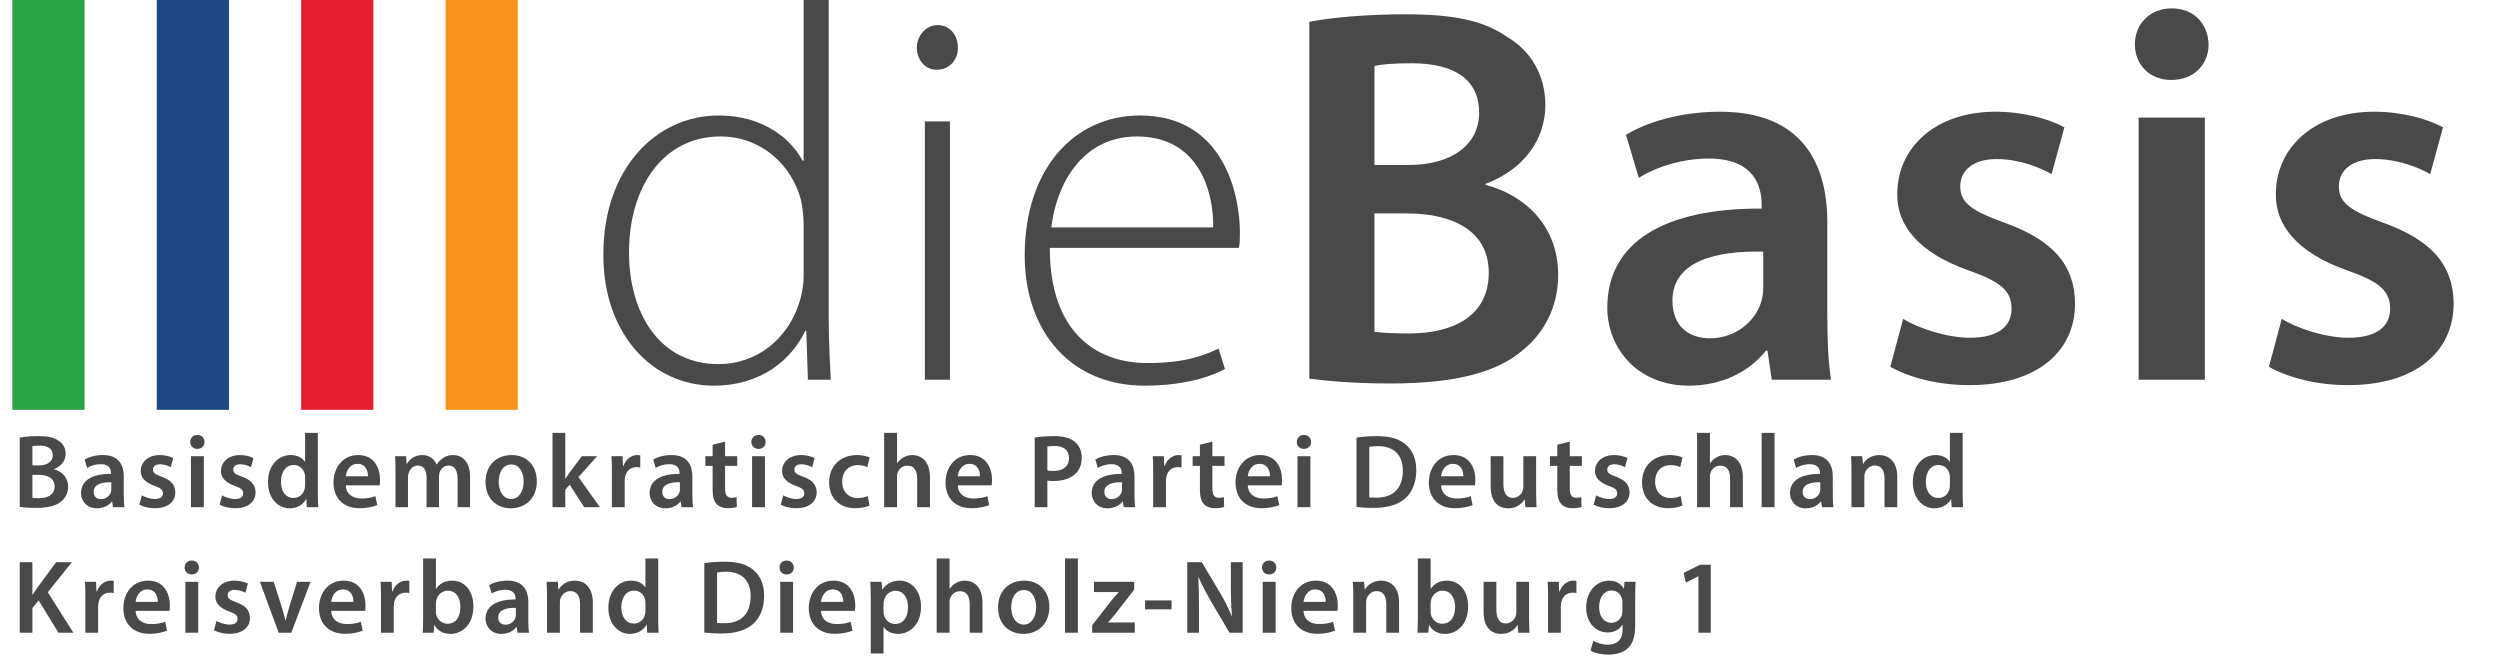 <?xml version="1.0" encoding="UTF-8" standalone="no"?>
<!DOCTYPE svg PUBLIC "-//W3C//DTD SVG 1.1//EN" "http://www.w3.org/Graphics/SVG/1.1/DTD/svg11.dtd">
<svg width="100%" height="100%" viewBox="0 0 120 32" version="1.1" xmlns="http://www.w3.org/2000/svg" xmlns:xlink="http://www.w3.org/1999/xlink" xml:space="preserve" xmlns:serif="http://www.serif.com/" style="fill-rule:evenodd;clip-rule:evenodd;stroke-linejoin:round;stroke-miterlimit:2;">
    <g transform="matrix(0.08,0,0,0.092,180.056,24.67)">
        <g id="logo-navbar-kurven">
            <rect x="-2243.28" y="-269.397" width="1495.05" height="343.213" style="fill:none;"/>
            <g>
                <g transform="matrix(2.747,0,0,1.837,-2251.08,-559.844)">
                    <rect x="97.469" y="158.144" width="15.771" height="117.042" style="fill:rgb(247,147,29);"/>
                </g>
                <g transform="matrix(2.747,0,0,1.837,-2251.08,-559.844)">
                    <rect x="65.925" y="158.144" width="15.771" height="117.042" style="fill:rgb(227,30,48);"/>
                </g>
                <g transform="matrix(2.747,0,0,1.837,-2251.08,-559.844)">
                    <rect x="34.382" y="158.144" width="15.771" height="117.042" style="fill:rgb(32,71,132);"/>
                </g>
                <g transform="matrix(2.747,0,0,1.837,-2251.08,-559.844)">
                    <rect x="2.838" y="158.144" width="15.771" height="117.042" style="fill:rgb(42,164,73);"/>
                </g>
                <g transform="matrix(2.136,0,0,1.872,-2286.6,-290.731)">
                    <path d="M242.544,11.396L242.544,56.846L242.244,56.846C238.944,50.696 231.144,44.246 218.694,44.246C200.994,44.246 186.144,59.246 186.294,83.246C186.294,104.696 199.644,119.546 217.344,119.546C230.694,119.546 239.244,112.196 242.994,104.246L243.294,104.246L243.744,117.896L250.194,117.896C249.894,112.796 249.594,106.496 249.594,101.096L249.594,11.396L242.544,11.396ZM242.544,88.796C242.544,91.046 242.244,92.846 241.794,94.796C238.644,106.796 229.044,113.546 218.694,113.546C201.594,113.546 193.494,98.696 193.494,82.496C193.494,63.746 203.394,50.096 219.144,50.096C230.844,50.096 239.244,58.196 241.794,67.796C242.244,69.746 242.544,72.446 242.544,74.396L242.544,88.796Z" style="fill:rgb(74,73,73);fill-rule:nonzero;"/>
                    <path d="M283.644,117.896L283.644,45.896L276.594,45.896L276.594,117.896L283.644,117.896ZM280.194,19.046C276.894,19.046 274.344,22.046 274.344,25.346C274.344,28.646 276.594,31.496 279.894,31.496C283.644,31.496 285.894,28.646 285.894,25.346C285.894,21.896 283.644,19.046 280.194,19.046Z" style="fill:rgb(74,73,73);fill-rule:nonzero;"/>
                    <path d="M364.794,81.146C365.094,79.946 365.094,78.746 365.094,76.796C365.094,66.446 360.594,44.246 337.044,44.246C318.444,44.246 304.644,59.246 304.644,83.246C304.644,104.396 317.544,119.546 338.244,119.546C350.844,119.546 358.194,116.396 360.894,114.896L359.094,109.196C355.044,111.146 349.644,113.246 339.144,113.246C324.294,113.246 311.694,104.246 311.694,81.146L364.794,81.146ZM312.144,75.446C313.344,64.346 320.244,50.096 336.144,50.096C353.544,50.096 357.744,65.396 357.594,75.446L312.144,75.446Z" style="fill:rgb(74,73,73);fill-rule:nonzero;"/>
                    <path d="M384.594,117.596C389.244,118.196 397.044,118.946 407.244,118.946C425.694,118.946 437.544,115.796 444.744,109.496C450.594,104.696 454.494,97.646 454.494,88.646C454.494,74.696 444.744,66.296 434.094,63.596L434.094,63.296C445.044,59.246 450.894,50.696 450.894,41.396C450.894,32.846 446.694,26.246 440.394,22.496C433.494,17.696 425.094,16.046 411.444,16.046C401.094,16.046 390.444,16.946 384.594,18.146L384.594,117.596ZM402.894,30.446C404.844,29.996 407.994,29.696 413.394,29.696C425.094,29.696 432.294,34.046 432.294,43.496C432.294,52.046 425.094,58.046 412.344,58.046L402.894,58.046L402.894,30.446ZM402.894,71.546L412.044,71.546C424.794,71.546 434.994,76.346 434.994,88.046C434.994,100.496 424.494,104.996 412.644,104.996C408.444,104.996 405.294,104.846 402.894,104.546L402.894,71.546Z" style="fill:rgb(74,73,73);fill-rule:nonzero;"/>
                    <path d="M531.144,117.896C530.394,113.396 530.094,106.946 530.094,100.346L530.094,73.946C530.094,58.046 523.344,43.196 499.944,43.196C488.394,43.196 478.944,46.346 473.544,49.646L477.144,61.646C482.094,58.496 489.594,56.246 496.794,56.246C509.694,56.246 511.644,64.196 511.644,68.996L511.644,70.196C484.644,70.046 468.294,79.346 468.294,97.796C468.294,108.896 476.544,119.546 491.244,119.546C500.694,119.546 508.344,115.496 512.844,109.796L513.294,109.796L514.494,117.896L531.144,117.896ZM512.094,92.246C512.094,93.446 511.944,94.946 511.494,96.296C509.844,101.546 504.444,106.346 497.094,106.346C491.244,106.346 486.594,103.046 486.594,95.846C486.594,84.746 499.044,81.896 512.094,82.196L512.094,92.246Z" style="fill:rgb(74,73,73);fill-rule:nonzero;"/>
                    <path d="M547.794,114.296C553.194,117.296 561.144,119.396 569.994,119.396C589.344,119.396 599.694,109.796 599.694,96.596C599.544,85.796 593.394,79.046 580.194,74.246C570.894,70.946 567.444,68.696 567.444,64.046C567.444,59.546 571.044,56.396 577.644,56.396C584.094,56.396 589.944,58.796 593.094,60.596L596.694,47.546C592.494,45.296 585.444,43.196 577.344,43.196C560.394,43.196 549.744,53.246 549.744,66.146C549.594,74.696 555.594,82.496 569.844,87.446C578.844,90.596 581.844,93.146 581.844,98.096C581.844,102.896 578.244,106.196 570.144,106.196C563.544,106.196 555.594,103.496 551.394,100.946L547.794,114.296Z" style="fill:rgb(74,73,73);fill-rule:nonzero;"/>
                    <path d="M636.144,117.896L636.144,44.846L617.544,44.846L617.544,117.896L636.144,117.896ZM626.844,14.396C620.694,14.396 616.494,18.746 616.494,24.446C616.494,29.996 620.544,34.346 626.694,34.346C633.144,34.346 637.194,29.996 637.194,24.446C637.044,18.746 633.144,14.396 626.844,14.396Z" style="fill:rgb(74,73,73);fill-rule:nonzero;"/>
                    <path d="M654.144,114.296C659.544,117.296 667.494,119.396 676.344,119.396C695.694,119.396 706.044,109.796 706.044,96.596C705.894,85.796 699.744,79.046 686.544,74.246C677.244,70.946 673.794,68.696 673.794,64.046C673.794,59.546 677.394,56.396 683.994,56.396C690.444,56.396 696.294,58.796 699.444,60.596L703.044,47.546C698.844,45.296 691.794,43.196 683.694,43.196C666.744,43.196 656.094,53.246 656.094,66.146C655.944,74.696 661.944,82.496 676.194,87.446C685.194,90.596 688.194,93.146 688.194,98.096C688.194,102.896 684.594,106.196 676.494,106.196C669.894,106.196 661.944,103.496 657.744,100.946L654.144,114.296Z" style="fill:rgb(74,73,73);fill-rule:nonzero;"/>
                </g>
                <g transform="matrix(2.136,0,0,1.872,-2243.28,-278.591)">
                    <path d="M2.071,146.87C2.975,146.987 4.492,147.133 6.475,147.133C10.062,147.133 12.367,146.52 13.767,145.295C14.904,144.362 15.662,142.991 15.662,141.241C15.662,138.528 13.767,136.895 11.696,136.37L11.696,136.312C13.825,135.524 14.962,133.862 14.962,132.053C14.962,130.391 14.146,129.108 12.921,128.378C11.579,127.445 9.946,127.124 7.292,127.124C5.279,127.124 3.208,127.299 2.071,127.533L2.071,146.87ZM5.629,129.924C6.008,129.837 6.621,129.778 7.671,129.778C9.946,129.778 11.346,130.624 11.346,132.462C11.346,134.124 9.946,135.291 7.467,135.291L5.629,135.291L5.629,129.924ZM5.629,137.916L7.408,137.916C9.887,137.916 11.871,138.849 11.871,141.124C11.871,143.545 9.829,144.42 7.525,144.42C6.708,144.42 6.096,144.391 5.629,144.333L5.629,137.916Z" style="fill:rgb(74,73,73);fill-rule:nonzero;"/>
                    <path d="M31.5,146.928C31.354,146.053 31.296,144.799 31.296,143.516L31.296,138.383C31.296,135.291 29.983,132.403 25.433,132.403C23.187,132.403 21.35,133.016 20.3,133.658L21,135.991C21.962,135.378 23.421,134.941 24.821,134.941C27.329,134.941 27.708,136.487 27.708,137.42L27.708,137.653C22.458,137.624 19.279,139.433 19.279,143.02C19.279,145.178 20.883,147.249 23.742,147.249C25.579,147.249 27.067,146.462 27.942,145.353L28.029,145.353L28.262,146.928L31.5,146.928ZM27.796,141.941C27.796,142.174 27.767,142.466 27.679,142.728C27.358,143.749 26.308,144.683 24.879,144.683C23.742,144.683 22.837,144.041 22.837,142.641C22.837,140.483 25.258,139.928 27.796,139.987L27.796,141.941Z" style="fill:rgb(74,73,73);fill-rule:nonzero;"/>
                    <path d="M35.671,146.228C36.721,146.812 38.267,147.22 39.987,147.22C43.75,147.22 45.762,145.353 45.762,142.787C45.733,140.687 44.537,139.374 41.971,138.441C40.162,137.799 39.492,137.362 39.492,136.458C39.492,135.583 40.192,134.97 41.475,134.97C42.729,134.97 43.867,135.437 44.479,135.787L45.179,133.249C44.362,132.812 42.992,132.403 41.417,132.403C38.121,132.403 36.05,134.358 36.05,136.866C36.021,138.528 37.187,140.045 39.958,141.008C41.708,141.62 42.292,142.116 42.292,143.078C42.292,144.012 41.592,144.653 40.017,144.653C38.733,144.653 37.187,144.128 36.371,143.633L35.671,146.228Z" style="fill:rgb(74,73,73);fill-rule:nonzero;"/>
                    <path d="M53.783,146.928L53.783,132.724L50.167,132.724L50.167,146.928L53.783,146.928ZM51.975,126.803C50.779,126.803 49.962,127.649 49.962,128.758C49.962,129.837 50.75,130.683 51.946,130.683C53.2,130.683 53.987,129.837 53.987,128.758C53.958,127.649 53.2,126.803 51.975,126.803Z" style="fill:rgb(74,73,73);fill-rule:nonzero;"/>
                    <path d="M58.217,146.228C59.267,146.812 60.812,147.22 62.533,147.22C66.296,147.22 68.308,145.353 68.308,142.787C68.279,140.687 67.083,139.374 64.517,138.441C62.708,137.799 62.037,137.362 62.037,136.458C62.037,135.583 62.737,134.97 64.021,134.97C65.275,134.97 66.413,135.437 67.025,135.787L67.725,133.249C66.908,132.812 65.538,132.403 63.962,132.403C60.667,132.403 58.596,134.358 58.596,136.866C58.567,138.528 59.733,140.045 62.504,141.008C64.254,141.62 64.837,142.116 64.837,143.078C64.837,144.012 64.137,144.653 62.562,144.653C61.279,144.653 59.733,144.128 58.917,143.633L58.217,146.228Z" style="fill:rgb(74,73,73);fill-rule:nonzero;"/>
                    <path d="M82.221,126.22L82.221,134.27L82.162,134.27C81.521,133.22 80.121,132.403 78.167,132.403C74.754,132.403 71.779,135.233 71.808,139.987C71.808,144.362 74.492,147.249 77.875,147.249C79.946,147.249 81.667,146.258 82.512,144.683L82.571,144.683L82.717,146.928L85.925,146.928C85.867,145.966 85.808,144.391 85.808,142.933L85.808,126.22L82.221,126.22ZM82.221,140.774C82.221,141.153 82.192,141.503 82.104,141.824C81.754,143.37 80.471,144.362 79.012,144.362C76.738,144.362 75.454,142.466 75.454,139.87C75.454,137.216 76.738,135.174 79.042,135.174C80.675,135.174 81.813,136.312 82.133,137.712C82.192,138.003 82.221,138.353 82.221,138.645L82.221,140.774Z" style="fill:rgb(74,73,73);fill-rule:nonzero;"/>
                    <path d="M103.162,140.833C103.221,140.512 103.279,139.987 103.279,139.316C103.279,136.195 101.762,132.403 97.154,132.403C92.604,132.403 90.212,136.108 90.212,140.045C90.212,144.391 92.925,147.22 97.533,147.22C99.575,147.22 101.267,146.841 102.492,146.345L101.967,143.866C100.887,144.274 99.692,144.508 98.029,144.508C95.754,144.508 93.742,143.399 93.654,140.833L103.162,140.833ZM93.654,138.324C93.8,136.866 94.733,134.853 96.95,134.853C99.342,134.853 99.925,137.012 99.896,138.324L93.654,138.324Z" style="fill:rgb(74,73,73);fill-rule:nonzero;"/>
                    <path d="M107.625,146.928L111.125,146.928L111.125,138.528C111.125,138.12 111.183,137.712 111.329,137.362C111.65,136.37 112.554,135.32 113.896,135.32C115.558,135.32 116.346,136.72 116.346,138.703L116.346,146.928L119.846,146.928L119.846,138.412C119.846,138.003 119.933,137.566 120.021,137.216C120.4,136.195 121.304,135.32 122.529,135.32C124.25,135.32 125.067,136.72 125.067,139.083L125.067,146.928L128.567,146.928L128.567,138.558C128.567,134.008 126.175,132.403 123.812,132.403C122.646,132.403 121.742,132.695 120.954,133.249C120.283,133.658 119.7,134.241 119.204,135.028L119.146,135.028C118.533,133.453 117.075,132.403 115.208,132.403C112.817,132.403 111.533,133.716 110.833,134.824L110.746,134.824L110.6,132.724L107.508,132.724C107.596,133.949 107.625,135.32 107.625,136.953L107.625,146.928Z" style="fill:rgb(74,73,73);fill-rule:nonzero;"/>
                    <path d="M140.263,132.403C135.975,132.403 132.913,135.262 132.913,139.928C132.913,144.478 136.004,147.249 140.029,147.249C143.646,147.249 147.321,144.916 147.321,139.695C147.321,135.378 144.492,132.403 140.263,132.403ZM140.175,135.028C142.625,135.028 143.617,137.566 143.617,139.783C143.617,142.641 142.187,144.653 140.146,144.653C137.958,144.653 136.617,142.583 136.617,139.841C136.617,137.478 137.638,135.028 140.175,135.028Z" style="fill:rgb(74,73,73);fill-rule:nonzero;"/>
                    <path d="M155.312,126.22L151.725,126.22L151.725,146.928L155.312,146.928L155.312,142.087L156.538,140.658L160.621,146.928L165.025,146.928L159.017,138.528L164.267,132.724L159.95,132.724L156.508,137.303C156.129,137.799 155.721,138.412 155.371,138.966L155.312,138.966L155.312,126.22Z" style="fill:rgb(74,73,73);fill-rule:nonzero;"/>
                    <path d="M168.408,146.928L171.996,146.928L171.996,139.578C171.996,139.17 172.054,138.791 172.112,138.47C172.433,136.866 173.6,135.758 175.321,135.758C175.758,135.758 176.079,135.816 176.371,135.874L176.371,132.491C176.079,132.433 175.875,132.403 175.525,132.403C174.008,132.403 172.346,133.424 171.646,135.437L171.529,135.437L171.413,132.724L168.292,132.724C168.379,134.008 168.408,135.378 168.408,137.303L168.408,146.928Z" style="fill:rgb(74,73,73);fill-rule:nonzero;"/>
                    <path d="M191.217,146.928C191.071,146.053 191.012,144.799 191.012,143.516L191.012,138.383C191.012,135.291 189.7,132.403 185.15,132.403C182.904,132.403 181.067,133.016 180.017,133.658L180.717,135.991C181.679,135.378 183.137,134.941 184.538,134.941C187.046,134.941 187.425,136.487 187.425,137.42L187.425,137.653C182.175,137.624 178.996,139.433 178.996,143.02C178.996,145.178 180.6,147.249 183.458,147.249C185.296,147.249 186.783,146.462 187.658,145.353L187.746,145.353L187.979,146.928L191.217,146.928ZM187.512,141.941C187.512,142.174 187.483,142.466 187.396,142.728C187.075,143.749 186.025,144.683 184.596,144.683C183.458,144.683 182.554,144.041 182.554,142.641C182.554,140.483 184.975,139.928 187.512,139.987L187.512,141.941Z" style="fill:rgb(74,73,73);fill-rule:nonzero;"/>
                    <path d="M196.7,129.516L196.7,132.724L194.658,132.724L194.658,135.408L196.7,135.408L196.7,142.087C196.7,143.953 197.05,145.237 197.808,146.053C198.479,146.783 199.587,147.22 200.9,147.22C202.037,147.22 202.971,147.074 203.496,146.87L203.437,144.128C203.117,144.216 202.65,144.303 202.037,144.303C200.667,144.303 200.2,143.399 200.2,141.678L200.2,135.408L203.612,135.408L203.612,132.724L200.2,132.724L200.2,128.67L196.7,129.516Z" style="fill:rgb(74,73,73);fill-rule:nonzero;"/>
                    <path d="M211.4,146.928L211.4,132.724L207.783,132.724L207.783,146.928L211.4,146.928ZM209.592,126.803C208.396,126.803 207.579,127.649 207.579,128.758C207.579,129.837 208.367,130.683 209.562,130.683C210.817,130.683 211.604,129.837 211.604,128.758C211.575,127.649 210.817,126.803 209.592,126.803Z" style="fill:rgb(74,73,73);fill-rule:nonzero;"/>
                    <path d="M215.833,146.228C216.883,146.812 218.429,147.22 220.15,147.22C223.912,147.22 225.925,145.353 225.925,142.787C225.896,140.687 224.7,139.374 222.133,138.441C220.325,137.799 219.654,137.362 219.654,136.458C219.654,135.583 220.354,134.97 221.637,134.97C222.892,134.97 224.029,135.437 224.642,135.787L225.342,133.249C224.525,132.812 223.154,132.403 221.579,132.403C218.283,132.403 216.212,134.358 216.212,136.866C216.183,138.528 217.35,140.045 220.121,141.008C221.871,141.62 222.454,142.116 222.454,143.078C222.454,144.012 221.754,144.653 220.179,144.653C218.896,144.653 217.35,144.128 216.533,143.633L215.833,146.228Z" style="fill:rgb(74,73,73);fill-rule:nonzero;"/>
                    <path d="M240.275,143.837C239.575,144.128 238.7,144.391 237.446,144.391C234.996,144.391 233.1,142.728 233.1,139.812C233.071,137.216 234.704,135.203 237.446,135.203C238.729,135.203 239.575,135.495 240.158,135.758L240.8,133.074C239.983,132.695 238.642,132.403 237.329,132.403C232.342,132.403 229.425,135.728 229.425,139.987C229.425,144.391 232.312,147.22 236.746,147.22C238.525,147.22 240.012,146.841 240.771,146.491L240.275,143.837Z" style="fill:rgb(74,73,73);fill-rule:nonzero;"/>
                    <path d="M244.883,146.928L248.5,146.928L248.5,138.441C248.5,138.033 248.529,137.653 248.646,137.362C249.025,136.283 250.017,135.349 251.417,135.349C253.4,135.349 254.158,136.895 254.158,138.966L254.158,146.928L257.746,146.928L257.746,138.558C257.746,134.008 255.208,132.403 252.787,132.403C251.883,132.403 251.037,132.637 250.337,133.045C249.579,133.453 248.996,134.008 248.558,134.678L248.5,134.678L248.5,126.22L244.883,126.22L244.883,146.928Z" style="fill:rgb(74,73,73);fill-rule:nonzero;"/>
                    <path d="M275.071,140.833C275.129,140.512 275.187,139.987 275.187,139.316C275.187,136.195 273.671,132.403 269.062,132.403C264.513,132.403 262.121,136.108 262.121,140.045C262.121,144.391 264.833,147.22 269.442,147.22C271.483,147.22 273.175,146.841 274.4,146.345L273.875,143.866C272.796,144.274 271.6,144.508 269.937,144.508C267.662,144.508 265.65,143.399 265.562,140.833L275.071,140.833ZM265.562,138.324C265.708,136.866 266.642,134.853 268.858,134.853C271.25,134.853 271.833,137.012 271.804,138.324L265.562,138.324Z" style="fill:rgb(74,73,73);fill-rule:nonzero;"/>
                    <path d="M287.175,146.928L290.733,146.928L290.733,139.52C291.2,139.608 291.812,139.637 292.483,139.637C295.021,139.637 297.267,138.966 298.696,137.537C299.804,136.487 300.387,134.941 300.387,133.074C300.387,131.237 299.629,129.691 298.463,128.728C297.208,127.678 295.283,127.124 292.658,127.124C290.237,127.124 288.458,127.299 287.175,127.533L287.175,146.928ZM290.733,130.041C291.112,129.953 291.812,129.866 292.804,129.866C295.283,129.866 296.8,131.033 296.8,133.22C296.8,135.524 295.167,136.837 292.483,136.837C291.754,136.837 291.171,136.808 290.733,136.691L290.733,130.041Z" style="fill:rgb(74,73,73);fill-rule:nonzero;"/>
                    <path d="M315.408,146.928C315.262,146.053 315.204,144.799 315.204,143.516L315.204,138.383C315.204,135.291 313.892,132.403 309.342,132.403C307.096,132.403 305.258,133.016 304.208,133.658L304.908,135.991C305.871,135.378 307.329,134.941 308.729,134.941C311.237,134.941 311.617,136.487 311.617,137.42L311.617,137.653C306.367,137.624 303.187,139.433 303.187,143.02C303.187,145.178 304.792,147.249 307.65,147.249C309.487,147.249 310.975,146.462 311.85,145.353L311.937,145.353L312.171,146.928L315.408,146.928ZM311.704,141.941C311.704,142.174 311.675,142.466 311.587,142.728C311.267,143.749 310.217,144.683 308.787,144.683C307.65,144.683 306.746,144.041 306.746,142.641C306.746,140.483 309.167,139.928 311.704,139.987L311.704,141.941Z" style="fill:rgb(74,73,73);fill-rule:nonzero;"/>
                    <path d="M320.454,146.928L324.042,146.928L324.042,139.578C324.042,139.17 324.1,138.791 324.158,138.47C324.479,136.866 325.646,135.758 327.367,135.758C327.804,135.758 328.125,135.816 328.417,135.874L328.417,132.491C328.125,132.433 327.921,132.403 327.571,132.403C326.054,132.403 324.392,133.424 323.692,135.437L323.575,135.437L323.458,132.724L320.337,132.724C320.425,134.008 320.454,135.378 320.454,137.303L320.454,146.928Z" style="fill:rgb(74,73,73);fill-rule:nonzero;"/>
                    <path d="M333.579,129.516L333.579,132.724L331.537,132.724L331.537,135.408L333.579,135.408L333.579,142.087C333.579,143.953 333.929,145.237 334.687,146.053C335.358,146.783 336.467,147.22 337.779,147.22C338.917,147.22 339.85,147.074 340.375,146.87L340.317,144.128C339.996,144.216 339.529,144.303 338.917,144.303C337.546,144.303 337.079,143.399 337.079,141.678L337.079,135.408L340.492,135.408L340.492,132.724L337.079,132.724L337.079,128.67L333.579,129.516Z" style="fill:rgb(74,73,73);fill-rule:nonzero;"/>
                    <path d="M356.533,140.833C356.592,140.512 356.65,139.987 356.65,139.316C356.65,136.195 355.133,132.403 350.525,132.403C345.975,132.403 343.583,136.108 343.583,140.045C343.583,144.391 346.296,147.22 350.904,147.22C352.946,147.22 354.637,146.841 355.862,146.345L355.337,143.866C354.258,144.274 353.062,144.508 351.4,144.508C349.125,144.508 347.112,143.399 347.025,140.833L356.533,140.833ZM347.025,138.324C347.171,136.866 348.104,134.853 350.321,134.853C352.712,134.853 353.296,137.012 353.267,138.324L347.025,138.324Z" style="fill:rgb(74,73,73);fill-rule:nonzero;"/>
                    <path d="M364.612,146.928L364.612,132.724L360.996,132.724L360.996,146.928L364.612,146.928ZM362.804,126.803C361.608,126.803 360.792,127.649 360.792,128.758C360.792,129.837 361.579,130.683 362.775,130.683C364.029,130.683 364.817,129.837 364.817,128.758C364.787,127.649 364.029,126.803 362.804,126.803Z" style="fill:rgb(74,73,73);fill-rule:nonzero;"/>
                    <path d="M377.562,146.87C378.729,147.016 380.304,147.133 382.404,147.133C386.225,147.133 389.346,146.228 391.3,144.449C393.167,142.758 394.362,140.133 394.362,136.633C394.362,133.278 393.196,130.945 391.3,129.399C389.492,127.883 386.954,127.124 383.279,127.124C381.15,127.124 379.137,127.27 377.562,127.533L377.562,146.87ZM381.15,130.128C381.646,130.012 382.462,129.924 383.6,129.924C388.092,129.924 390.6,132.403 390.571,136.749C390.571,141.737 387.8,144.303 383.133,144.274C382.404,144.274 381.646,144.274 381.15,144.187L381.15,130.128Z" style="fill:rgb(74,73,73);fill-rule:nonzero;"/>
                    <path d="M410.842,140.833C410.9,140.512 410.958,139.987 410.958,139.316C410.958,136.195 409.442,132.403 404.833,132.403C400.283,132.403 397.892,136.108 397.892,140.045C397.892,144.391 400.604,147.22 405.212,147.22C407.254,147.22 408.946,146.841 410.171,146.345L409.646,143.866C408.567,144.274 407.371,144.508 405.708,144.508C403.433,144.508 401.421,143.399 401.333,140.833L410.842,140.833ZM401.333,138.324C401.479,136.866 402.412,134.853 404.629,134.853C407.021,134.853 407.604,137.012 407.575,138.324L401.333,138.324Z" style="fill:rgb(74,73,73);fill-rule:nonzero;"/>
                    <path d="M428.021,132.724L424.433,132.724L424.433,141.299C424.433,141.708 424.346,142.087 424.229,142.408C423.85,143.312 422.917,144.333 421.487,144.333C419.592,144.333 418.833,142.816 418.833,140.453L418.833,132.724L415.246,132.724L415.246,141.066C415.246,145.703 417.608,147.249 420.204,147.249C422.742,147.249 424.142,145.791 424.754,144.77L424.812,144.77L424.987,146.928L428.137,146.928C428.079,145.762 428.021,144.362 428.021,142.67L428.021,132.724Z" style="fill:rgb(74,73,73);fill-rule:nonzero;"/>
                    <path d="M433.971,129.516L433.971,132.724L431.929,132.724L431.929,135.408L433.971,135.408L433.971,142.087C433.971,143.953 434.321,145.237 435.079,146.053C435.75,146.783 436.858,147.22 438.171,147.22C439.308,147.22 440.242,147.074 440.767,146.87L440.708,144.128C440.387,144.216 439.921,144.303 439.308,144.303C437.937,144.303 437.471,143.399 437.471,141.678L437.471,135.408L440.883,135.408L440.883,132.724L437.471,132.724L437.471,128.67L433.971,129.516Z" style="fill:rgb(74,73,73);fill-rule:nonzero;"/>
                    <path d="M444.179,146.228C445.229,146.812 446.775,147.22 448.496,147.22C452.258,147.22 454.271,145.353 454.271,142.787C454.242,140.687 453.046,139.374 450.479,138.441C448.671,137.799 448,137.362 448,136.458C448,135.583 448.7,134.97 449.983,134.97C451.237,134.97 452.375,135.437 452.987,135.787L453.687,133.249C452.871,132.812 451.5,132.403 449.925,132.403C446.629,132.403 444.558,134.358 444.558,136.866C444.529,138.528 445.696,140.045 448.467,141.008C450.217,141.62 450.8,142.116 450.8,143.078C450.8,144.012 450.1,144.653 448.525,144.653C447.242,144.653 445.696,144.128 444.879,143.633L444.179,146.228Z" style="fill:rgb(74,73,73);fill-rule:nonzero;"/>
                    <path d="M468.621,143.837C467.921,144.128 467.046,144.391 465.792,144.391C463.342,144.391 461.446,142.728 461.446,139.812C461.417,137.216 463.05,135.203 465.792,135.203C467.075,135.203 467.921,135.495 468.504,135.758L469.146,133.074C468.329,132.695 466.987,132.403 465.675,132.403C460.687,132.403 457.771,135.728 457.771,139.987C457.771,144.391 460.658,147.22 465.092,147.22C466.871,147.22 468.358,146.841 469.117,146.491L468.621,143.837Z" style="fill:rgb(74,73,73);fill-rule:nonzero;"/>
                    <path d="M473.229,146.928L476.846,146.928L476.846,138.441C476.846,138.033 476.875,137.653 476.992,137.362C477.371,136.283 478.362,135.349 479.762,135.349C481.746,135.349 482.504,136.895 482.504,138.966L482.504,146.928L486.092,146.928L486.092,138.558C486.092,134.008 483.554,132.403 481.133,132.403C480.229,132.403 479.383,132.637 478.683,133.045C477.925,133.453 477.342,134.008 476.904,134.678L476.846,134.678L476.846,126.22L473.229,126.22L473.229,146.928Z" style="fill:rgb(74,73,73);fill-rule:nonzero;"/>
                    <rect x="491.371" y="126.22" width="3.617" height="20.708" style="fill:rgb(74,73,73);"/>
                    <path d="M511.554,146.928C511.408,146.053 511.35,144.799 511.35,143.516L511.35,138.383C511.35,135.291 510.037,132.403 505.487,132.403C503.242,132.403 501.404,133.016 500.354,133.658L501.054,135.991C502.017,135.378 503.475,134.941 504.875,134.941C507.383,134.941 507.762,136.487 507.762,137.42L507.762,137.653C502.512,137.624 499.333,139.433 499.333,143.02C499.333,145.178 500.937,147.249 503.796,147.249C505.633,147.249 507.121,146.462 507.996,145.353L508.083,145.353L508.317,146.928L511.554,146.928ZM507.85,141.941C507.85,142.174 507.821,142.466 507.733,142.728C507.412,143.749 506.362,144.683 504.933,144.683C503.796,144.683 502.892,144.041 502.892,142.641C502.892,140.483 505.312,139.928 507.85,139.987L507.85,141.941Z" style="fill:rgb(74,73,73);fill-rule:nonzero;"/>
                    <path d="M516.6,146.928L520.217,146.928L520.217,138.587C520.217,138.178 520.246,137.741 520.362,137.42C520.742,136.341 521.733,135.32 523.162,135.32C525.117,135.32 525.875,136.866 525.875,138.908L525.875,146.928L529.462,146.928L529.462,138.499C529.462,134.008 526.896,132.403 524.417,132.403C522.054,132.403 520.508,133.745 519.896,134.853L519.808,134.853L519.633,132.724L516.483,132.724C516.571,133.949 516.6,135.32 516.6,136.953L516.6,146.928Z" style="fill:rgb(74,73,73);fill-rule:nonzero;"/>
                    <path d="M544.25,126.22L544.25,134.27L544.192,134.27C543.55,133.22 542.15,132.403 540.196,132.403C536.783,132.403 533.808,135.233 533.837,139.987C533.837,144.362 536.521,147.249 539.904,147.249C541.975,147.249 543.696,146.258 544.542,144.683L544.6,144.683L544.746,146.928L547.954,146.928C547.896,145.966 547.837,144.391 547.837,142.933L547.837,126.22L544.25,126.22ZM544.25,140.774C544.25,141.153 544.221,141.503 544.133,141.824C543.783,143.37 542.5,144.362 541.042,144.362C538.767,144.362 537.483,142.466 537.483,139.87C537.483,137.216 538.767,135.174 541.071,135.174C542.704,135.174 543.842,136.312 544.162,137.712C544.221,138.003 544.25,138.353 544.25,138.645L544.25,140.774Z" style="fill:rgb(74,73,73);fill-rule:nonzero;"/>
                    <path d="M2.071,181.928L5.629,181.928L5.629,175.016L7.379,172.916L12.95,181.928L17.15,181.928L9.946,170.641L16.713,162.27L12.279,162.27L7.146,169.183C6.679,169.853 6.183,170.553 5.717,171.312L5.629,171.312L5.629,162.27L2.071,162.27L2.071,181.928Z" style="fill:rgb(74,73,73);fill-rule:nonzero;"/>
                    <path d="M20.504,181.928L24.092,181.928L24.092,174.578C24.092,174.17 24.15,173.791 24.208,173.47C24.529,171.866 25.696,170.758 27.417,170.758C27.854,170.758 28.175,170.816 28.467,170.874L28.467,167.491C28.175,167.433 27.971,167.403 27.621,167.403C26.104,167.403 24.442,168.424 23.742,170.437L23.625,170.437L23.508,167.724L20.387,167.724C20.475,169.008 20.504,170.378 20.504,172.303L20.504,181.928Z" style="fill:rgb(74,73,73);fill-rule:nonzero;"/>
                    <path d="M44.129,175.833C44.187,175.512 44.246,174.987 44.246,174.316C44.246,171.195 42.729,167.403 38.121,167.403C33.571,167.403 31.179,171.108 31.179,175.045C31.179,179.391 33.892,182.22 38.5,182.22C40.542,182.22 42.233,181.841 43.458,181.345L42.933,178.866C41.854,179.274 40.658,179.508 38.996,179.508C36.721,179.508 34.708,178.399 34.621,175.833L44.129,175.833ZM34.621,173.324C34.767,171.866 35.7,169.853 37.917,169.853C40.308,169.853 40.892,172.012 40.862,173.324L34.621,173.324Z" style="fill:rgb(74,73,73);fill-rule:nonzero;"/>
                    <path d="M52.208,181.928L52.208,167.724L48.592,167.724L48.592,181.928L52.208,181.928ZM50.4,161.803C49.204,161.803 48.387,162.649 48.387,163.758C48.387,164.837 49.175,165.683 50.371,165.683C51.625,165.683 52.412,164.837 52.412,163.758C52.383,162.649 51.625,161.803 50.4,161.803Z" style="fill:rgb(74,73,73);fill-rule:nonzero;"/>
                    <path d="M56.642,181.228C57.692,181.812 59.237,182.22 60.958,182.22C64.721,182.22 66.733,180.353 66.733,177.787C66.704,175.687 65.508,174.374 62.942,173.441C61.133,172.799 60.462,172.362 60.462,171.458C60.462,170.583 61.162,169.97 62.446,169.97C63.7,169.97 64.837,170.437 65.45,170.787L66.15,168.249C65.333,167.812 63.962,167.403 62.387,167.403C59.092,167.403 57.021,169.358 57.021,171.866C56.992,173.528 58.158,175.045 60.929,176.008C62.679,176.62 63.262,177.116 63.262,178.078C63.262,179.012 62.562,179.653 60.987,179.653C59.704,179.653 58.158,179.128 57.342,178.633L56.642,181.228Z" style="fill:rgb(74,73,73);fill-rule:nonzero;"/>
                    <path d="M69.533,167.724L74.812,181.928L78.342,181.928L83.767,167.724L79.975,167.724L77.729,174.928C77.35,176.212 77.029,177.32 76.767,178.487L76.679,178.487C76.417,177.32 76.125,176.183 75.717,174.928L73.413,167.724L69.533,167.724Z" style="fill:rgb(74,73,73);fill-rule:nonzero;"/>
                    <path d="M99.079,175.833C99.138,175.512 99.196,174.987 99.196,174.316C99.196,171.195 97.679,167.403 93.071,167.403C88.521,167.403 86.129,171.108 86.129,175.045C86.129,179.391 88.842,182.22 93.45,182.22C95.492,182.22 97.183,181.841 98.408,181.345L97.883,178.866C96.804,179.274 95.608,179.508 93.946,179.508C91.671,179.508 89.658,178.399 89.571,175.833L99.079,175.833ZM89.571,173.324C89.717,171.866 90.65,169.853 92.867,169.853C95.258,169.853 95.842,172.012 95.813,173.324L89.571,173.324Z" style="fill:rgb(74,73,73);fill-rule:nonzero;"/>
                    <path d="M103.542,181.928L107.129,181.928L107.129,174.578C107.129,174.17 107.187,173.791 107.246,173.47C107.567,171.866 108.733,170.758 110.454,170.758C110.892,170.758 111.212,170.816 111.504,170.874L111.504,167.491C111.212,167.433 111.008,167.403 110.658,167.403C109.142,167.403 107.479,168.424 106.779,170.437L106.662,170.437L106.546,167.724L103.425,167.724C103.512,169.008 103.542,170.378 103.542,172.303L103.542,181.928Z" style="fill:rgb(74,73,73);fill-rule:nonzero;"/>
                    <path d="M118.329,181.928L118.504,179.799L118.563,179.799C119.583,181.549 121.217,182.249 123.054,182.249C126.262,182.249 129.5,179.712 129.5,174.608C129.529,170.291 127.05,167.403 123.579,167.403C121.45,167.403 119.904,168.308 119.029,169.678L118.971,169.678L118.971,161.22L115.383,161.22L115.383,177.933C115.383,179.391 115.325,180.966 115.267,181.928L118.329,181.928ZM118.971,173.762C118.971,173.412 119.029,173.091 119.087,172.828C119.496,171.253 120.808,170.203 122.267,170.203C124.658,170.203 125.854,172.245 125.854,174.753C125.854,177.612 124.483,179.42 122.238,179.42C120.692,179.42 119.438,178.341 119.058,176.912C119,176.649 118.971,176.358 118.971,176.066L118.971,173.762Z" style="fill:rgb(74,73,73);fill-rule:nonzero;"/>
                    <path d="M145.133,181.928C144.987,181.053 144.929,179.799 144.929,178.516L144.929,173.383C144.929,170.291 143.617,167.403 139.067,167.403C136.821,167.403 134.983,168.016 133.933,168.658L134.633,170.991C135.596,170.378 137.054,169.941 138.454,169.941C140.962,169.941 141.342,171.487 141.342,172.42L141.342,172.653C136.092,172.624 132.913,174.433 132.913,178.02C132.913,180.178 134.517,182.249 137.375,182.249C139.212,182.249 140.7,181.462 141.575,180.353L141.663,180.353L141.896,181.928L145.133,181.928ZM141.429,176.941C141.429,177.174 141.4,177.466 141.313,177.728C140.992,178.749 139.942,179.683 138.513,179.683C137.375,179.683 136.471,179.041 136.471,177.641C136.471,175.483 138.892,174.928 141.429,174.987L141.429,176.941Z" style="fill:rgb(74,73,73);fill-rule:nonzero;"/>
                    <path d="M150.179,181.928L153.796,181.928L153.796,173.587C153.796,173.178 153.825,172.741 153.942,172.42C154.321,171.341 155.313,170.32 156.742,170.32C158.696,170.32 159.454,171.866 159.454,173.908L159.454,181.928L163.042,181.928L163.042,173.499C163.042,169.008 160.475,167.403 157.996,167.403C155.633,167.403 154.088,168.745 153.475,169.853L153.387,169.853L153.213,167.724L150.063,167.724C150.15,168.949 150.179,170.32 150.179,171.953L150.179,181.928Z" style="fill:rgb(74,73,73);fill-rule:nonzero;"/>
                    <path d="M177.829,161.22L177.829,169.27L177.771,169.27C177.129,168.22 175.729,167.403 173.775,167.403C170.363,167.403 167.388,170.233 167.417,174.987C167.417,179.362 170.1,182.249 173.483,182.249C175.554,182.249 177.275,181.258 178.121,179.683L178.179,179.683L178.325,181.928L181.533,181.928C181.475,180.966 181.417,179.391 181.417,177.933L181.417,161.22L177.829,161.22ZM177.829,175.774C177.829,176.153 177.8,176.503 177.713,176.824C177.363,178.37 176.079,179.362 174.621,179.362C172.346,179.362 171.063,177.466 171.063,174.87C171.063,172.216 172.346,170.174 174.65,170.174C176.283,170.174 177.421,171.312 177.742,172.712C177.8,173.003 177.829,173.353 177.829,173.645L177.829,175.774Z" style="fill:rgb(74,73,73);fill-rule:nonzero;"/>
                    <path d="M194.367,181.87C195.533,182.016 197.108,182.133 199.208,182.133C203.029,182.133 206.15,181.228 208.104,179.449C209.971,177.758 211.167,175.133 211.167,171.633C211.167,168.278 210,165.945 208.104,164.399C206.296,162.883 203.758,162.124 200.083,162.124C197.954,162.124 195.942,162.27 194.367,162.533L194.367,181.87ZM197.954,165.128C198.45,165.012 199.267,164.924 200.404,164.924C204.896,164.924 207.404,167.403 207.375,171.749C207.375,176.737 204.604,179.303 199.938,179.274C199.208,179.274 198.45,179.274 197.954,179.187L197.954,165.128Z" style="fill:rgb(74,73,73);fill-rule:nonzero;"/>
                    <path d="M219.304,181.928L219.304,167.724L215.688,167.724L215.688,181.928L219.304,181.928ZM217.496,161.803C216.3,161.803 215.483,162.649 215.483,163.758C215.483,164.837 216.271,165.683 217.467,165.683C218.721,165.683 219.508,164.837 219.508,163.758C219.479,162.649 218.721,161.803 217.496,161.803Z" style="fill:rgb(74,73,73);fill-rule:nonzero;"/>
                    <path d="M236.658,175.833C236.717,175.512 236.775,174.987 236.775,174.316C236.775,171.195 235.258,167.403 230.65,167.403C226.1,167.403 223.708,171.108 223.708,175.045C223.708,179.391 226.421,182.22 231.029,182.22C233.071,182.22 234.762,181.841 235.988,181.345L235.463,178.866C234.383,179.274 233.188,179.508 231.525,179.508C229.25,179.508 227.238,178.399 227.15,175.833L236.658,175.833ZM227.15,173.324C227.296,171.866 228.229,169.853 230.446,169.853C232.838,169.853 233.421,172.012 233.392,173.324L227.15,173.324Z" style="fill:rgb(74,73,73);fill-rule:nonzero;"/>
                    <path d="M241.121,187.703L244.708,187.703L244.708,180.353L244.767,180.353C245.496,181.491 246.983,182.249 248.762,182.249C252,182.249 255.237,179.77 255.237,174.637C255.237,170.203 252.525,167.403 249.258,167.403C247.1,167.403 245.438,168.308 244.387,169.912L244.329,169.912L244.154,167.724L241.004,167.724C241.063,169.066 241.121,170.583 241.121,172.449L241.121,187.703ZM244.708,173.791C244.708,173.499 244.767,173.178 244.854,172.887C245.204,171.312 246.575,170.233 248.063,170.233C250.367,170.233 251.592,172.274 251.592,174.783C251.592,177.583 250.25,179.478 247.975,179.478C246.458,179.478 245.175,178.428 244.825,176.97C244.737,176.649 244.708,176.328 244.708,175.978L244.708,173.791Z" style="fill:rgb(74,73,73);fill-rule:nonzero;"/>
                    <path d="M259.642,181.928L263.258,181.928L263.258,173.441C263.258,173.033 263.287,172.653 263.404,172.362C263.783,171.283 264.775,170.349 266.175,170.349C268.158,170.349 268.917,171.895 268.917,173.966L268.917,181.928L272.504,181.928L272.504,173.558C272.504,169.008 269.967,167.403 267.546,167.403C266.642,167.403 265.796,167.637 265.096,168.045C264.338,168.453 263.754,169.008 263.317,169.678L263.258,169.678L263.258,161.22L259.642,161.22L259.642,181.928Z" style="fill:rgb(74,73,73);fill-rule:nonzero;"/>
                    <path d="M284.229,167.403C279.942,167.403 276.879,170.262 276.879,174.928C276.879,179.478 279.971,182.249 283.996,182.249C287.612,182.249 291.287,179.916 291.287,174.695C291.287,170.378 288.458,167.403 284.229,167.403ZM284.142,170.028C286.592,170.028 287.583,172.566 287.583,174.783C287.583,177.641 286.154,179.653 284.112,179.653C281.925,179.653 280.583,177.583 280.583,174.841C280.583,172.478 281.604,170.028 284.142,170.028Z" style="fill:rgb(74,73,73);fill-rule:nonzero;"/>
                    <rect x="295.692" y="161.22" width="3.617" height="20.708" style="fill:rgb(74,73,73);"/>
                    <path d="M303.304,181.928L315.292,181.928L315.292,179.07L307.796,179.07L307.796,179.012C308.525,178.253 309.196,177.437 309.896,176.591L315.117,169.912L315.117,167.724L303.829,167.724L303.829,170.583L310.742,170.583L310.742,170.641C309.983,171.458 309.371,172.158 308.642,173.033L303.304,179.858L303.304,181.928Z" style="fill:rgb(74,73,73);fill-rule:nonzero;"/>
                    <rect x="318.179" y="172.916" width="7.438" height="2.479" style="fill:rgb(74,73,73);"/>
                    <path d="M333.317,181.928L333.317,174.899C333.317,171.662 333.287,169.066 333.142,166.528L333.229,166.499C334.192,168.716 335.504,171.137 336.758,173.295L341.892,181.928L345.596,181.928L345.596,162.27L342.271,162.27L342.271,169.124C342.271,172.128 342.358,174.666 342.592,177.291L342.533,177.291C341.629,175.162 340.492,172.887 339.179,170.699L334.104,162.27L330.021,162.27L330.021,181.928L333.317,181.928Z" style="fill:rgb(74,73,73);fill-rule:nonzero;"/>
                    <path d="M354.842,181.928L354.842,167.724L351.225,167.724L351.225,181.928L354.842,181.928ZM353.033,161.803C351.837,161.803 351.021,162.649 351.021,163.758C351.021,164.837 351.808,165.683 353.004,165.683C354.258,165.683 355.046,164.837 355.046,163.758C355.017,162.649 354.258,161.803 353.033,161.803Z" style="fill:rgb(74,73,73);fill-rule:nonzero;"/>
                    <path d="M372.196,175.833C372.254,175.512 372.312,174.987 372.312,174.316C372.312,171.195 370.796,167.403 366.187,167.403C361.638,167.403 359.246,171.108 359.246,175.045C359.246,179.391 361.958,182.22 366.567,182.22C368.608,182.22 370.3,181.841 371.525,181.345L371,178.866C369.921,179.274 368.725,179.508 367.062,179.508C364.787,179.508 362.775,178.399 362.687,175.833L372.196,175.833ZM362.687,173.324C362.833,171.866 363.767,169.853 365.983,169.853C368.375,169.853 368.958,172.012 368.929,173.324L362.687,173.324Z" style="fill:rgb(74,73,73);fill-rule:nonzero;"/>
                    <path d="M376.658,181.928L380.275,181.928L380.275,173.587C380.275,173.178 380.304,172.741 380.421,172.42C380.8,171.341 381.792,170.32 383.221,170.32C385.175,170.32 385.933,171.866 385.933,173.908L385.933,181.928L389.521,181.928L389.521,173.499C389.521,169.008 386.954,167.403 384.475,167.403C382.112,167.403 380.567,168.745 379.954,169.853L379.867,169.853L379.692,167.724L376.542,167.724C376.629,168.949 376.658,170.32 376.658,171.953L376.658,181.928Z" style="fill:rgb(74,73,73);fill-rule:nonzero;"/>
                    <path d="M397.746,181.928L397.921,179.799L397.979,179.799C399,181.549 400.633,182.249 402.471,182.249C405.679,182.249 408.917,179.712 408.917,174.608C408.946,170.291 406.467,167.403 402.996,167.403C400.867,167.403 399.321,168.308 398.446,169.678L398.387,169.678L398.387,161.22L394.8,161.22L394.8,177.933C394.8,179.391 394.742,180.966 394.683,181.928L397.746,181.928ZM398.387,173.762C398.387,173.412 398.446,173.091 398.504,172.828C398.912,171.253 400.225,170.203 401.683,170.203C404.075,170.203 405.271,172.245 405.271,174.753C405.271,177.612 403.9,179.42 401.654,179.42C400.108,179.42 398.854,178.341 398.475,176.912C398.417,176.649 398.387,176.358 398.387,176.066L398.387,173.762Z" style="fill:rgb(74,73,73);fill-rule:nonzero;"/>
                    <path d="M426.037,167.724L422.45,167.724L422.45,176.299C422.45,176.708 422.362,177.087 422.246,177.408C421.867,178.312 420.933,179.333 419.504,179.333C417.608,179.333 416.85,177.816 416.85,175.453L416.85,167.724L413.262,167.724L413.262,176.066C413.262,180.703 415.625,182.249 418.221,182.249C420.758,182.249 422.158,180.791 422.771,179.77L422.829,179.77L423.004,181.928L426.154,181.928C426.096,180.762 426.037,179.362 426.037,177.67L426.037,167.724Z" style="fill:rgb(74,73,73);fill-rule:nonzero;"/>
                    <path d="M431.375,181.928L434.962,181.928L434.962,174.578C434.962,174.17 435.021,173.791 435.079,173.47C435.4,171.866 436.567,170.758 438.287,170.758C438.725,170.758 439.046,170.816 439.337,170.874L439.337,167.491C439.046,167.433 438.842,167.403 438.492,167.403C436.975,167.403 435.312,168.424 434.612,170.437L434.496,170.437L434.379,167.724L431.258,167.724C431.346,169.008 431.375,170.378 431.375,172.303L431.375,181.928Z" style="fill:rgb(74,73,73);fill-rule:nonzero;"/>
                    <path d="M452.842,167.724L452.696,169.62L452.637,169.62C451.967,168.453 450.683,167.403 448.525,167.403C445.112,167.403 442.079,170.233 442.079,174.899C442.079,178.924 444.587,181.841 448.117,181.841C449.983,181.841 451.442,180.995 452.258,179.741L452.317,179.741L452.317,180.966C452.317,184.028 450.567,185.253 448.233,185.253C446.512,185.253 444.996,184.699 444.092,184.174L443.304,186.887C444.529,187.645 446.454,188.024 448.262,188.024C450.217,188.024 452.258,187.616 453.746,186.303C455.233,184.962 455.846,182.833 455.846,179.858L455.846,171.808C455.846,169.853 455.904,168.687 455.962,167.724L452.842,167.724ZM452.258,175.716C452.258,176.124 452.2,176.62 452.112,176.999C451.704,178.283 450.537,179.158 449.196,179.158C446.95,179.158 445.725,177.203 445.725,174.783C445.725,171.895 447.212,170.145 449.225,170.145C450.742,170.145 451.762,171.137 452.142,172.449C452.229,172.741 452.258,173.091 452.258,173.412L452.258,175.716Z" style="fill:rgb(74,73,73);fill-rule:nonzero;"/>
                    <path d="M473.608,181.928L477.079,181.928L477.079,162.97L474.075,162.97L469.467,165.245L470.079,167.958L473.55,166.208L473.608,166.208L473.608,181.928Z" style="fill:rgb(74,73,73);fill-rule:nonzero;"/>
                </g>
            </g>
        </g>
    </g>
</svg>
